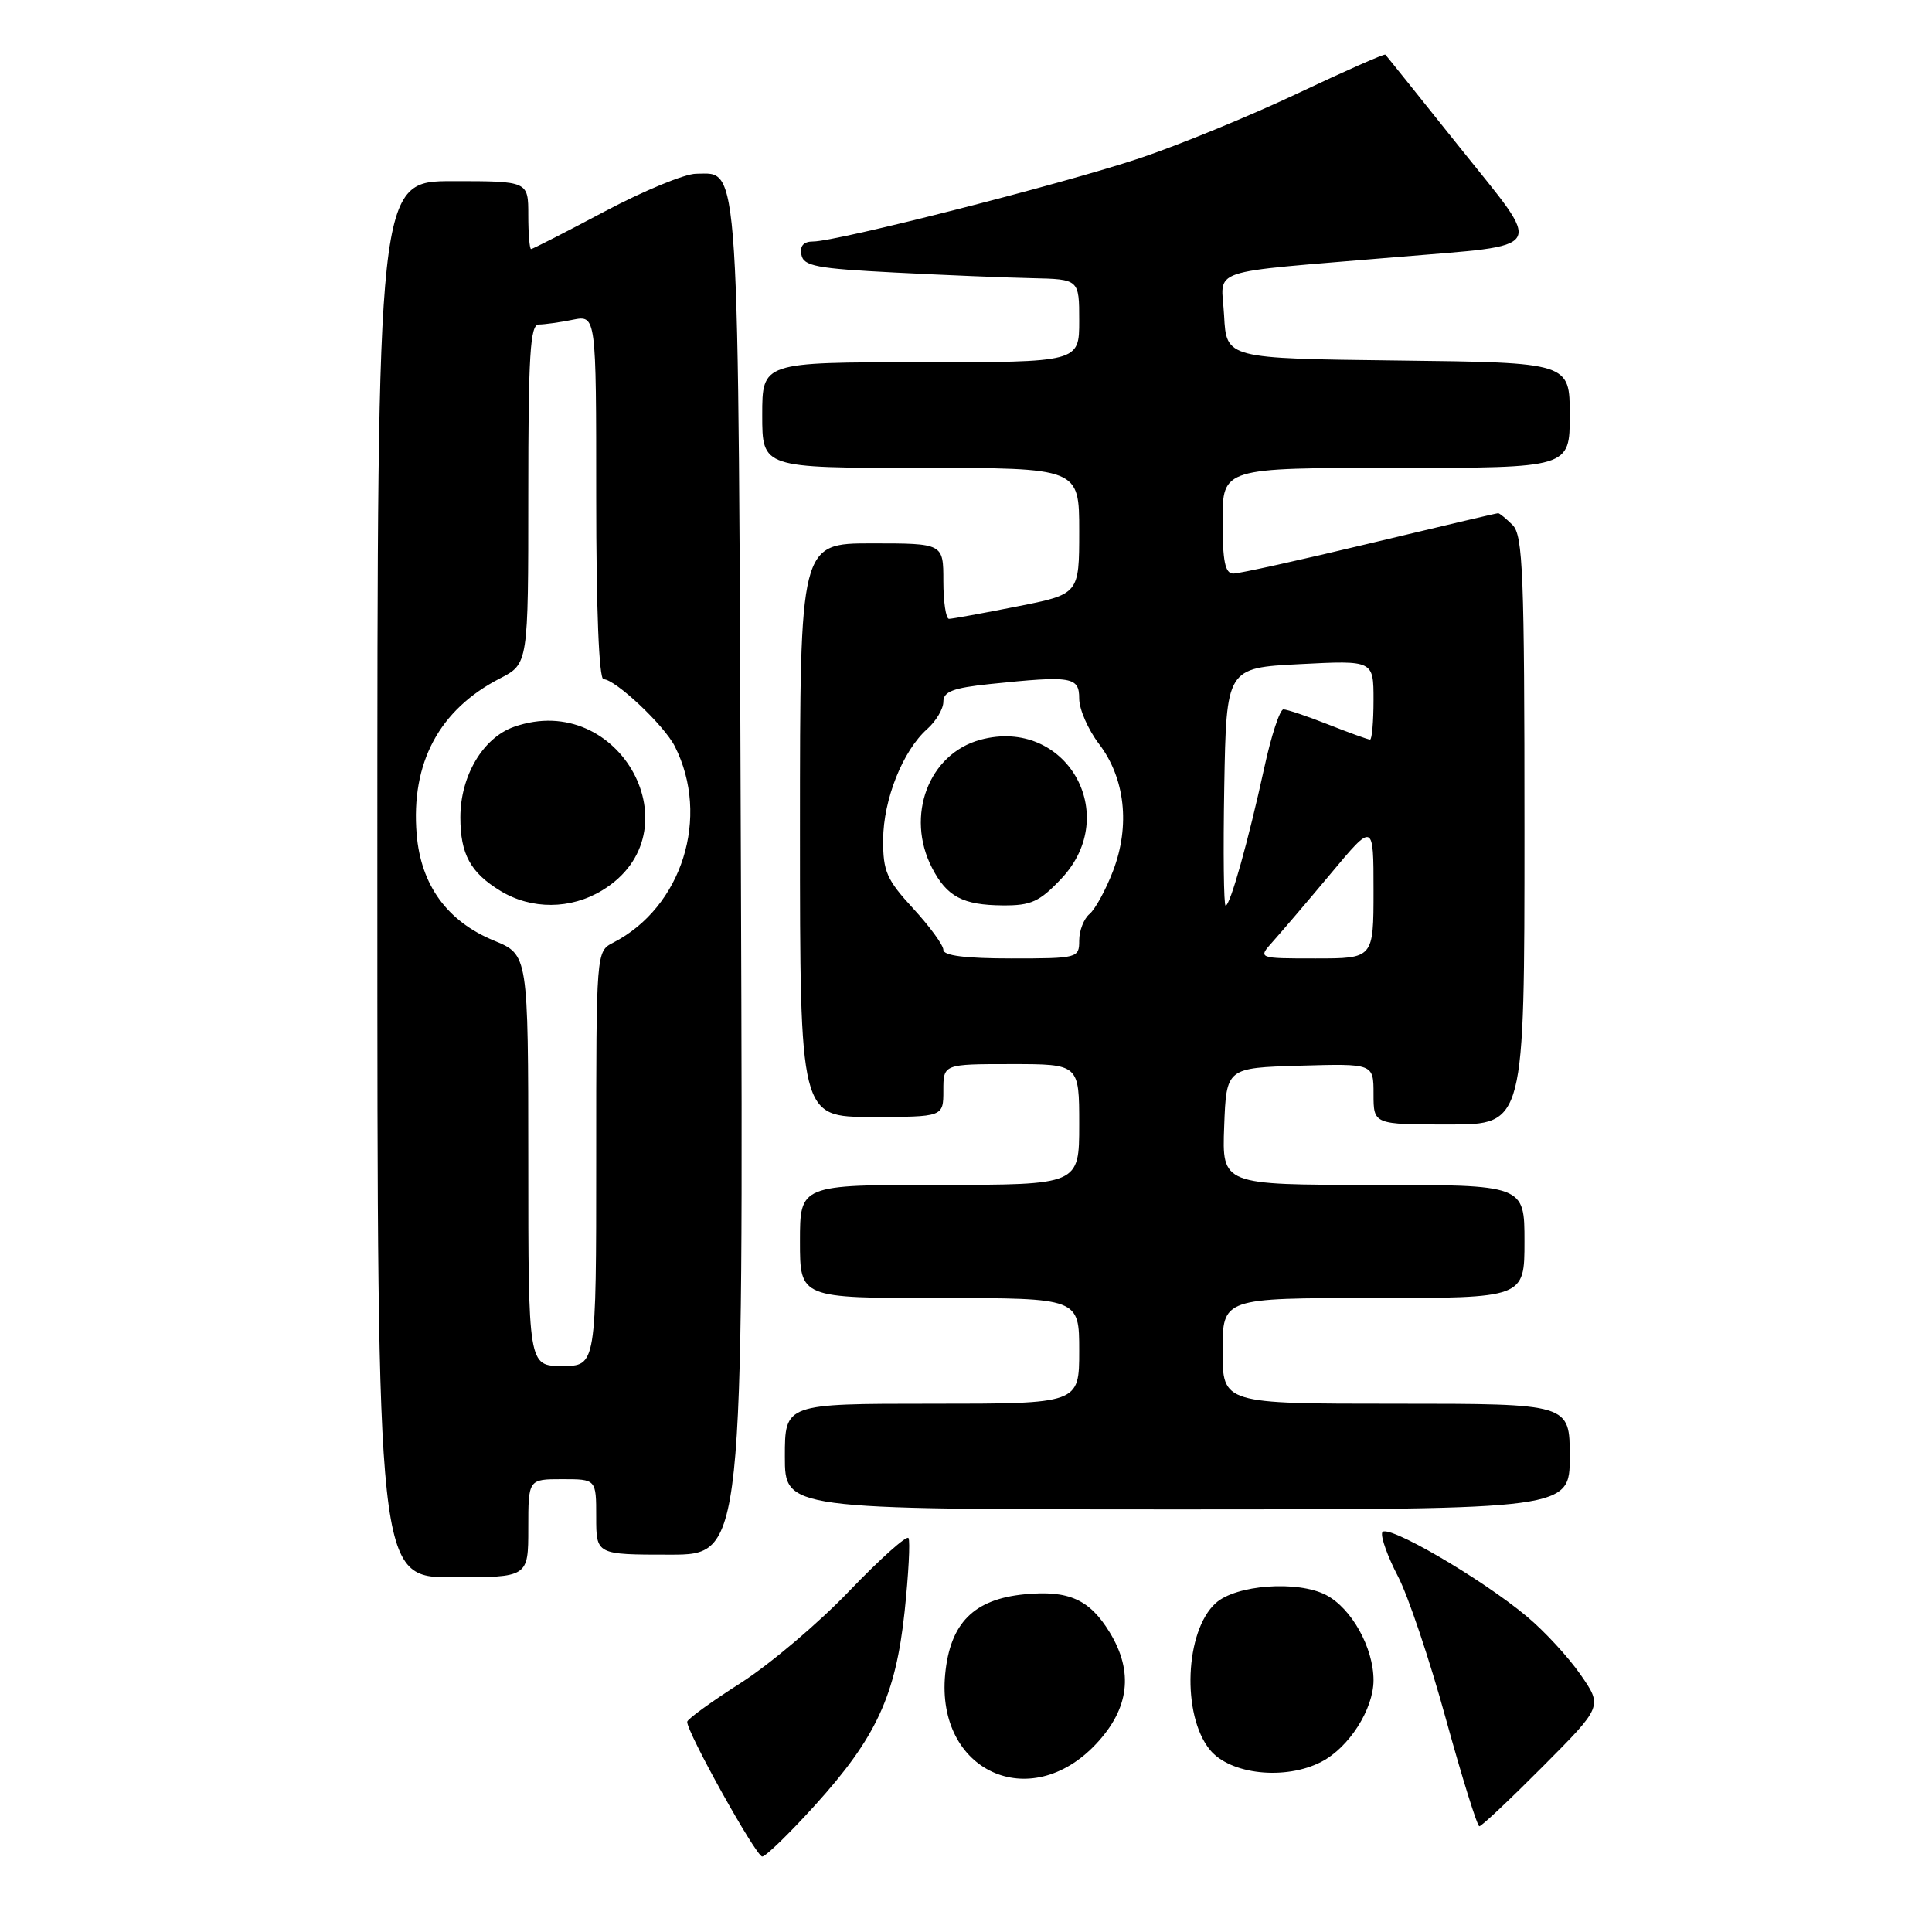 <?xml version="1.0" encoding="UTF-8" standalone="no"?>
<!DOCTYPE svg PUBLIC "-//W3C//DTD SVG 1.1//EN" "http://www.w3.org/Graphics/SVG/1.1/DTD/svg11.dtd" >
<svg xmlns="http://www.w3.org/2000/svg" xmlns:xlink="http://www.w3.org/1999/xlink" version="1.1" viewBox="0 0 256 256">
 <g >
 <path fill="currentColor"
d=" M 107.95 239.25 C 116.10 230.26 118.68 224.69 119.87 213.51 C 120.39 208.56 120.62 204.20 120.38 203.80 C 120.14 203.41 116.62 206.56 112.56 210.79 C 108.51 215.03 102.02 220.53 98.15 223.00 C 94.28 225.47 91.09 227.79 91.06 228.14 C 90.94 229.40 100.18 246.00 101.00 246.00 C 101.46 246.00 104.59 242.96 107.95 239.25 Z  M 204.45 234.05 C 212.35 226.11 212.35 226.11 209.43 221.90 C 207.83 219.59 204.64 216.13 202.35 214.22 C 196.25 209.11 183.58 201.76 183.15 203.06 C 182.94 203.67 183.88 206.27 185.22 208.84 C 186.57 211.40 189.43 219.91 191.58 227.74 C 193.74 235.58 195.74 241.99 196.02 241.99 C 196.31 242.00 200.10 238.42 204.45 234.05 Z  M 145.25 231.07 C 149.64 226.39 150.23 221.53 147.05 216.31 C 144.38 211.93 141.61 210.69 135.77 211.25 C 129.03 211.90 125.89 215.06 125.24 221.85 C 124.01 234.68 136.47 240.43 145.25 231.07 Z  M 175.09 233.45 C 178.75 231.56 181.99 226.49 182.00 222.65 C 182.00 218.33 179.09 213.10 175.70 211.34 C 171.92 209.39 163.77 209.99 161.09 212.42 C 157.00 216.12 156.56 227.26 160.32 231.86 C 163.00 235.14 170.30 235.93 175.09 233.45 Z  M 70.00 202.50 C 70.00 196.00 70.00 196.00 74.50 196.00 C 79.00 196.00 79.00 196.00 79.00 201.00 C 79.00 206.00 79.00 206.00 88.75 206.00 C 98.50 206.00 98.50 206.00 98.18 116.75 C 97.82 19.32 98.05 22.98 92.23 23.02 C 90.73 23.03 85.28 25.28 80.12 28.02 C 74.96 30.76 70.57 33.00 70.37 33.00 C 70.17 33.00 70.00 30.98 70.00 28.50 C 70.00 24.00 70.00 24.00 60.00 24.00 C 50.00 24.00 50.00 24.00 50.00 116.50 C 50.00 209.00 50.00 209.00 60.00 209.00 C 70.00 209.00 70.00 209.00 70.00 202.50 Z  M 208.00 193.00 C 208.00 186.00 208.00 186.00 185.00 186.00 C 162.00 186.00 162.00 186.00 162.00 179.00 C 162.00 172.00 162.00 172.00 182.00 172.00 C 202.00 172.00 202.00 172.00 202.00 164.50 C 202.00 157.00 202.00 157.00 181.96 157.00 C 161.92 157.00 161.92 157.00 162.21 149.25 C 162.50 141.50 162.50 141.50 172.25 141.21 C 182.00 140.93 182.00 140.93 182.00 144.96 C 182.00 149.00 182.00 149.00 192.00 149.00 C 202.00 149.00 202.00 149.00 202.00 110.07 C 202.00 76.02 201.80 70.95 200.43 69.57 C 199.56 68.71 198.70 68.00 198.51 68.00 C 198.31 68.00 190.66 69.80 181.50 72.00 C 172.34 74.20 164.20 76.00 163.42 76.00 C 162.33 76.00 162.00 74.39 162.00 69.00 C 162.00 62.00 162.00 62.00 185.00 62.00 C 208.00 62.00 208.00 62.00 208.00 55.02 C 208.00 48.04 208.00 48.04 185.25 47.77 C 162.50 47.50 162.50 47.50 162.20 41.83 C 161.86 35.36 159.27 36.25 185.00 34.07 C 205.34 32.35 204.64 33.57 193.40 19.50 C 188.13 12.90 183.71 7.38 183.57 7.24 C 183.43 7.10 178.19 9.42 171.91 12.39 C 165.63 15.36 156.22 19.22 151.00 20.97 C 140.82 24.37 110.89 32.00 107.75 32.00 C 106.48 32.00 105.96 32.58 106.19 33.75 C 106.47 35.26 108.17 35.58 118.51 36.11 C 125.10 36.45 133.31 36.79 136.75 36.86 C 143.00 37.00 143.00 37.00 143.00 42.50 C 143.00 48.00 143.00 48.00 122.00 48.00 C 101.00 48.00 101.00 48.00 101.00 55.00 C 101.00 62.00 101.00 62.00 122.00 62.00 C 143.00 62.00 143.00 62.00 143.00 70.36 C 143.00 78.73 143.00 78.73 134.75 80.36 C 130.21 81.26 126.16 82.00 125.75 82.00 C 125.34 82.00 125.00 79.75 125.00 77.00 C 125.00 72.00 125.00 72.00 115.50 72.00 C 106.00 72.00 106.00 72.00 106.00 110.00 C 106.00 148.00 106.00 148.00 115.50 148.00 C 125.00 148.00 125.00 148.00 125.00 144.50 C 125.00 141.00 125.00 141.00 134.00 141.00 C 143.00 141.00 143.00 141.00 143.00 149.00 C 143.00 157.00 143.00 157.00 124.50 157.00 C 106.00 157.00 106.00 157.00 106.00 164.50 C 106.00 172.00 106.00 172.00 124.50 172.00 C 143.00 172.00 143.00 172.00 143.00 179.00 C 143.00 186.00 143.00 186.00 123.50 186.00 C 104.00 186.00 104.00 186.00 104.00 193.00 C 104.00 200.00 104.00 200.00 156.00 200.00 C 208.00 200.00 208.00 200.00 208.00 193.00 Z  M 70.00 153.75 C 69.99 126.50 69.99 126.50 65.46 124.64 C 59.26 122.09 55.77 117.29 55.21 110.54 C 54.43 101.08 58.20 94.03 66.25 89.89 C 70.00 87.96 70.00 87.96 70.00 65.48 C 70.00 47.07 70.25 43.00 71.38 43.00 C 72.13 43.00 74.16 42.72 75.88 42.37 C 79.00 41.75 79.00 41.75 79.00 65.87 C 79.00 80.71 79.37 90.00 79.97 90.00 C 81.53 90.00 87.99 96.08 89.42 98.90 C 94.15 108.25 90.39 120.21 81.25 124.91 C 79.00 126.07 79.00 126.07 79.00 153.54 C 79.00 181.00 79.00 181.00 74.50 181.00 C 70.00 181.00 70.00 181.00 70.00 153.75 Z  M 79.81 117.97 C 92.39 110.31 82.16 91.37 68.11 96.31 C 64.00 97.75 61.00 102.81 61.00 108.30 C 61.00 113.18 62.33 115.62 66.31 118.05 C 70.42 120.55 75.63 120.52 79.81 117.97 Z  M 125.00 125.86 C 125.00 125.24 123.20 122.77 121.00 120.38 C 117.49 116.57 117.00 115.46 117.02 111.27 C 117.05 105.94 119.62 99.48 122.86 96.60 C 124.04 95.55 125.00 93.92 125.00 92.99 C 125.00 91.64 126.28 91.15 131.15 90.64 C 142.02 89.51 143.00 89.66 143.00 92.57 C 143.00 93.98 144.18 96.68 145.62 98.57 C 149.08 103.10 149.78 109.40 147.49 115.39 C 146.53 117.91 145.12 120.48 144.37 121.11 C 143.62 121.73 143.00 123.31 143.00 124.62 C 143.00 126.95 142.81 127.00 134.00 127.00 C 127.94 127.00 125.00 126.63 125.00 125.86 Z  M 140.63 116.43 C 148.70 107.87 141.20 94.98 129.92 98.02 C 123.05 99.87 119.94 108.11 123.50 115.00 C 125.47 118.82 127.58 119.93 132.88 119.97 C 136.63 120.00 137.75 119.48 140.63 116.43 Z  M 168.67 124.75 C 169.78 123.51 173.24 119.46 176.35 115.74 C 182.00 108.97 182.00 108.97 182.00 117.99 C 182.00 127.00 182.00 127.00 174.33 127.00 C 166.65 127.00 166.65 127.00 168.67 124.75 Z  M 162.22 104.25 C 162.50 88.50 162.50 88.50 172.25 88.00 C 182.00 87.50 182.00 87.50 182.00 92.75 C 182.00 95.64 181.79 98.00 181.54 98.00 C 181.28 98.00 178.79 97.10 176.00 96.00 C 173.21 94.90 170.54 94.00 170.06 94.00 C 169.59 94.00 168.44 97.49 167.52 101.75 C 165.42 111.37 163.01 120.00 162.40 120.00 C 162.15 120.00 162.07 112.91 162.22 104.25 Z "/>
</g>
</svg>